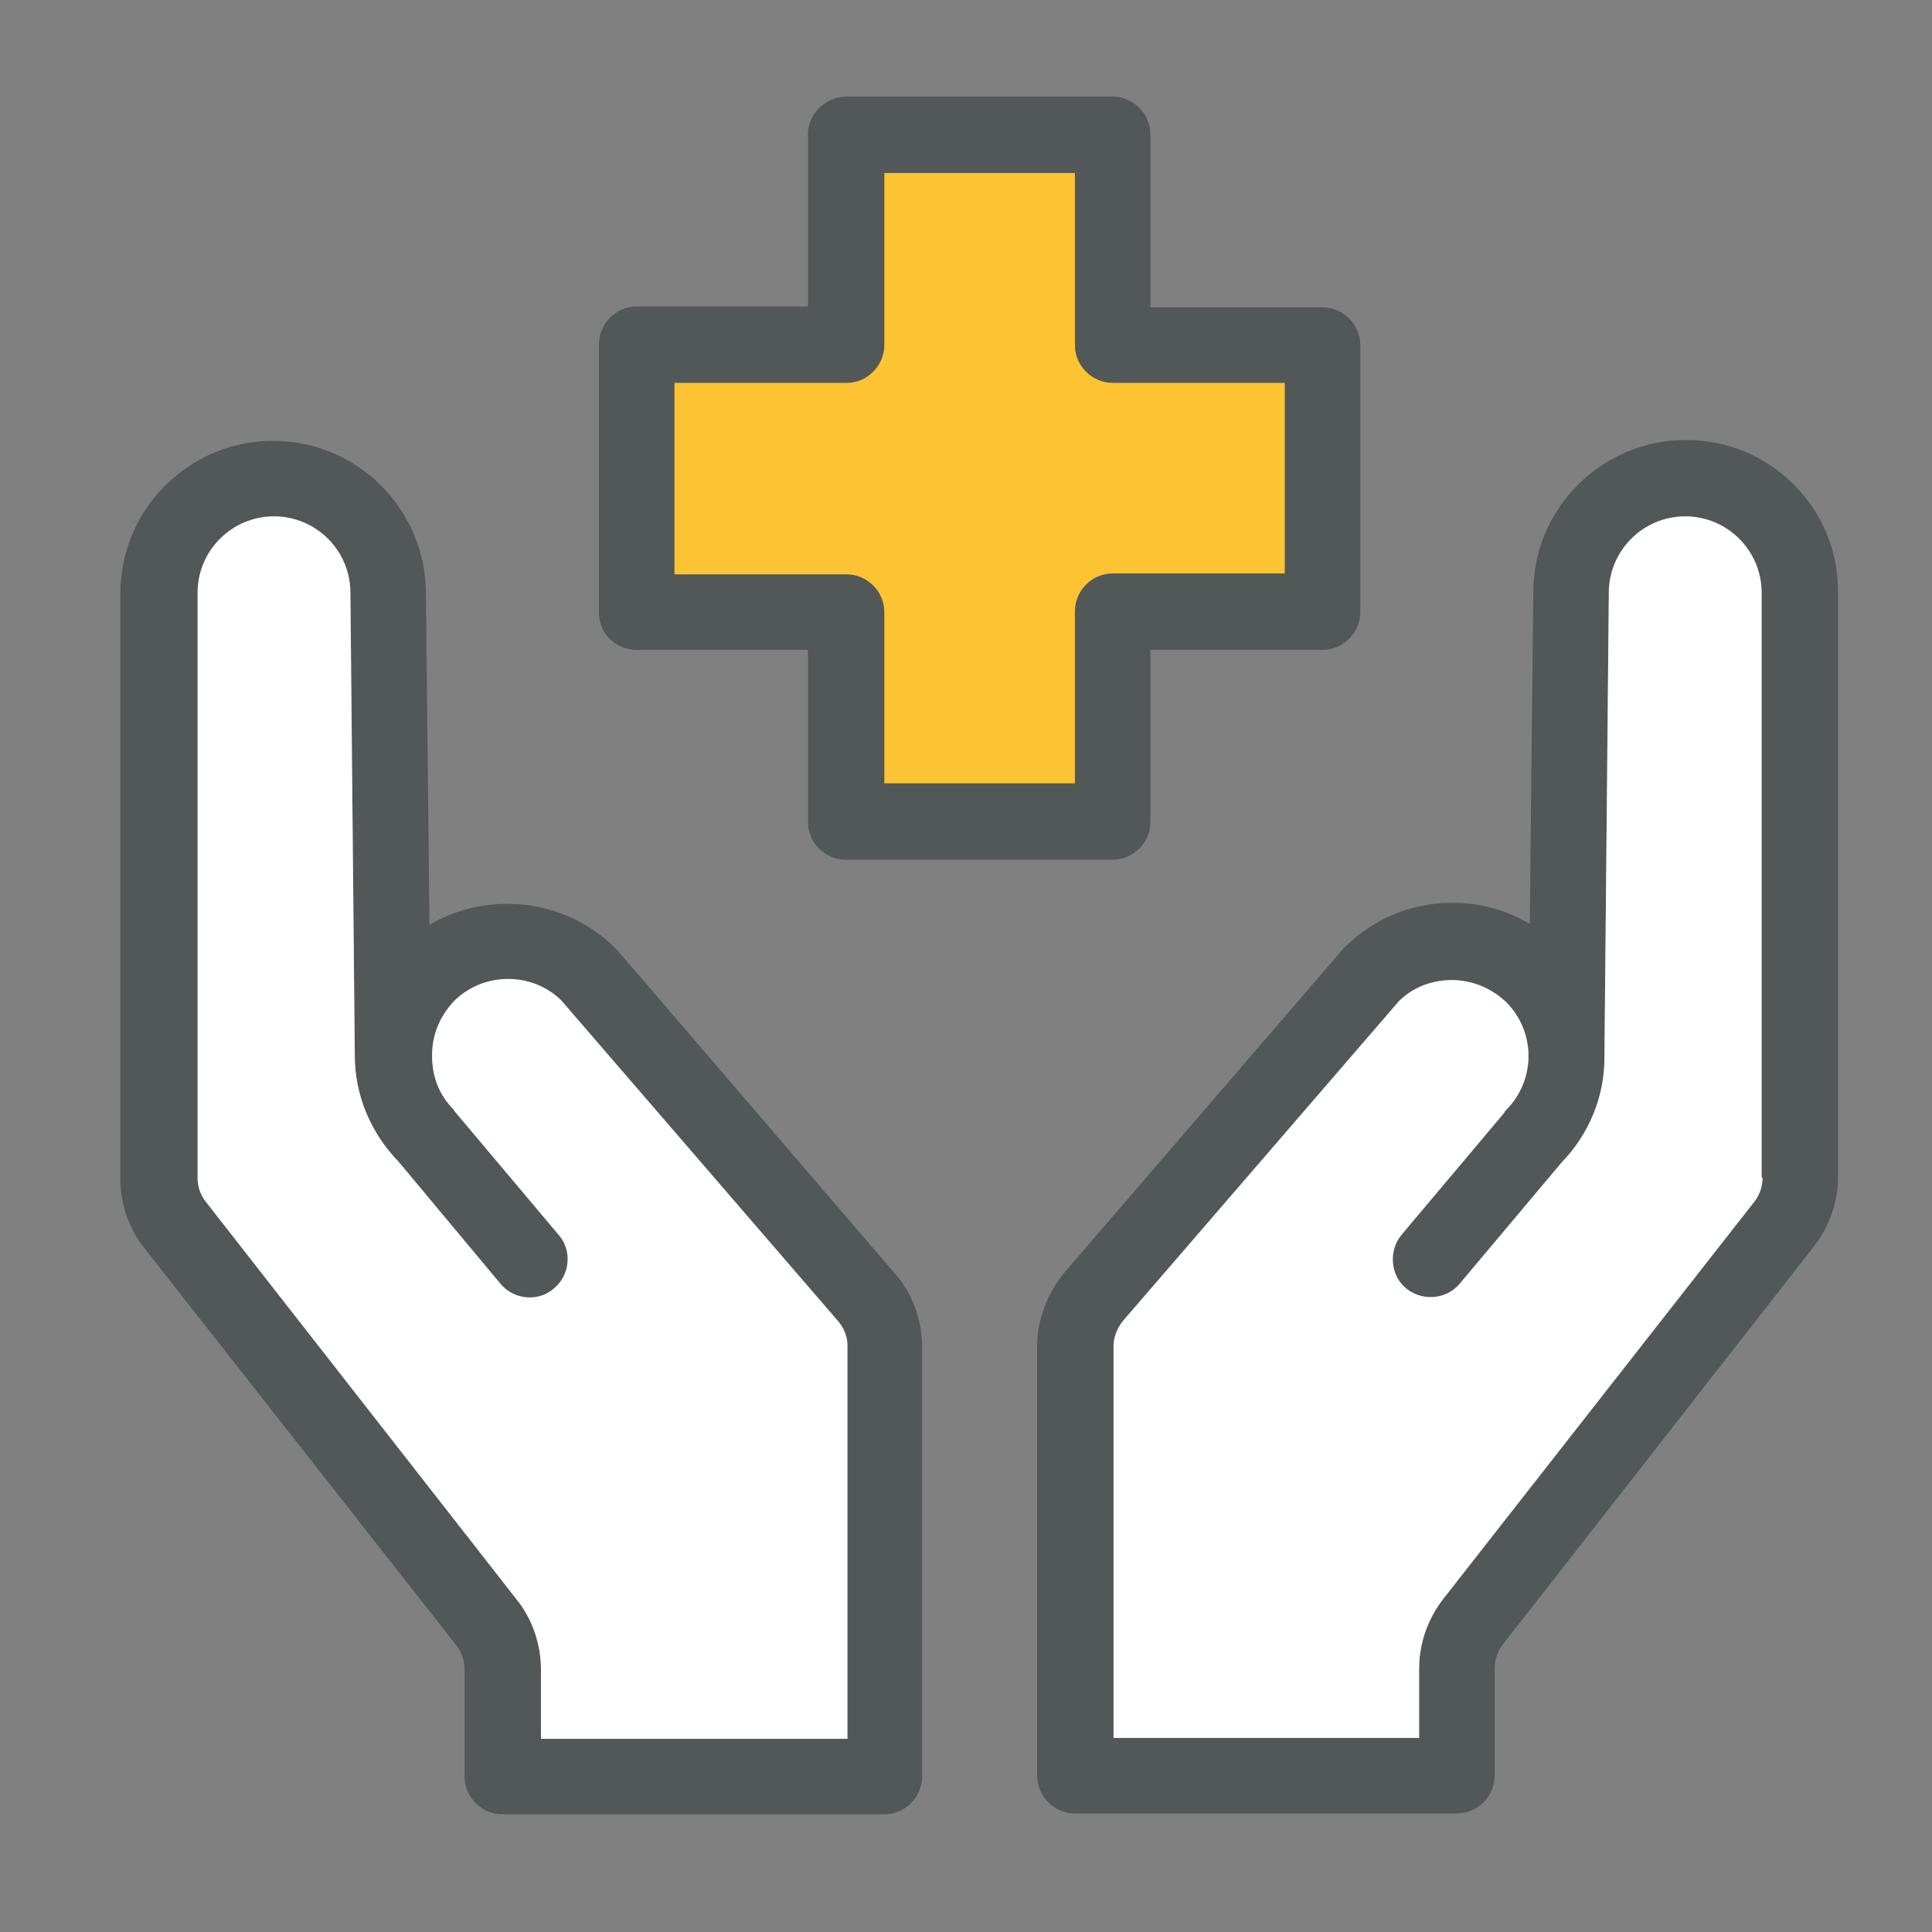 <?xml version="1.0" encoding="UTF-8"?> <!-- Generator: Adobe Illustrator 24.1.2, SVG Export Plug-In . SVG Version: 6.00 Build 0) --> <svg xmlns="http://www.w3.org/2000/svg" xmlns:xlink="http://www.w3.org/1999/xlink" version="1.1" id="Layer_1" x="0px" y="0px" viewBox="0 0 220 220" style="enable-background:new 0 0 220 220;" xml:space="preserve"><rect x="0" y="0" width="220" height="220" fill="#808080" stroke="none"/> <style type="text/css"> .st0{fill:#525758;} .st1{fill:#FFFFFF;} .st2{fill:#FCC433;} </style> <g> <path class="st0" d="M70.3,108.2c-0.1-0.1-0.2-0.2-0.2-0.2c-5.7-5.7-14.5-6.6-21.2-2.7l-0.4-37.7c0-9.6-7.8-17.4-17.4-17.4 s-17.4,7.8-17.4,17.4v66.6c0,2.9,1,5.8,2.8,8L52,187.4c0.6,0.8,0.9,1.7,0.9,2.7v12.2c0,2.4,2,4.3,4.3,4.3h43.5c2.4,0,4.3-2,4.3-4.3 v-48.9c0-3.1-1.1-6.2-3.2-8.5L70.3,108.2z M23.4,136.8c-0.6-0.8-0.9-1.7-0.9-2.7V67.5c0-4.8,3.9-8.7,8.7-8.7s8.7,3.9,8.7,8.7 l0.5,52.7v0c0,4.5,1.8,8.8,5,12.1L57,146.2c1.5,1.8,4.3,2.1,6.1,0.5c1.8-1.5,2.1-4.3,0.5-6.1l-11.7-13.9c-0.1-0.1-0.2-0.2-0.2-0.3 c-1.7-1.7-2.5-3.8-2.5-6.2s0.9-4.5,2.5-6.2c3.3-3.3,8.8-3.4,12.2-0.1l31.5,36.5c0.7,0.8,1.1,1.8,1.1,2.8V198H61.6v-7.9 c0-2.9-1-5.8-2.8-8L23.4,136.8z M192,50.1c-9.6,0-17.4,7.8-17.4,17.3l-0.4,37.8c-2.7-1.6-5.7-2.4-8.8-2.4c-4.7,0-9,1.8-12.3,5.1 c-0.1,0.1-0.2,0.2-0.2,0.2l-31.6,36.7c-2,2.4-3.2,5.4-3.2,8.5v48.9c0,2.4,2,4.3,4.3,4.3h43.5c2.4,0,4.3-2,4.3-4.3v-12.2 c0-1,0.3-1.9,0.9-2.7l35.4-45.3c1.8-2.3,2.8-5.1,2.8-8V67.5C209.4,57.9,201.6,50.1,192,50.1z M200.7,134.1c0,1-0.3,1.9-0.9,2.7 L164.4,182c-1.8,2.3-2.8,5.1-2.8,8v7.9h-34.8v-44.6c0-1,0.4-2,1-2.8l31.5-36.5c1.6-1.6,3.8-2.4,6-2.4c2.3,0,4.5,0.9,6.2,2.5 c3.4,3.4,3.4,8.9,0,12.3c-0.1,0.1-0.2,0.2-0.2,0.3l-11.7,13.9c-1.5,1.8-1.3,4.6,0.5,6.1c1.8,1.5,4.6,1.3,6.1-0.5l11.6-13.8 c3.2-3.3,4.9-7.6,4.9-11.9c0-0.1,0-0.2,0-0.2l0.5-52.8c0-4.8,3.9-8.7,8.7-8.7s8.7,3.9,8.7,8.7V134.1z"></path> <path class="st1" d="M23.4,136.8c-0.6-0.8-0.9-1.7-0.9-2.7V67.5c0-4.8,3.9-8.7,8.7-8.7s8.7,3.9,8.7,8.7l0.5,52.7v0 c0,4.5,1.8,8.8,5,12.1L57,146.2c1.5,1.8,4.3,2.1,6.1,0.5c1.8-1.5,2.1-4.3,0.5-6.1l-11.7-13.9c-0.1-0.1-0.2-0.2-0.2-0.3 c-1.7-1.7-2.5-3.8-2.5-6.2s0.9-4.5,2.5-6.2c3.3-3.3,8.8-3.4,12.2-0.1l31.5,36.5c0.7,0.8,1.1,1.8,1.1,2.8V198H61.6v-7.9 c0-2.9-1-5.8-2.8-8L23.4,136.8z M200.7,134.1c0,1-0.3,1.9-0.9,2.7L164.4,182c-1.8,2.3-2.8,5.1-2.8,8v7.9h-34.8v-44.6 c0-1,0.4-2,1-2.8l31.5-36.5c1.6-1.6,3.8-2.4,6-2.4c2.3,0,4.5,0.9,6.2,2.5c3.4,3.4,3.4,8.9,0,12.3c-0.1,0.1-0.2,0.2-0.2,0.3 l-11.7,13.9c-1.5,1.8-1.3,4.6,0.5,6.1c1.8,1.5,4.6,1.3,6.1-0.5l11.6-13.8c3.2-3.3,4.9-7.6,4.9-11.9c0-0.1,0-0.2,0-0.2l0.5-52.8 c0-4.8,3.9-8.7,8.7-8.7s8.7,3.9,8.7,8.7V134.1z"></path> <path class="st0" d="M72.5,74H92v19.6c0,2.4,2,4.3,4.3,4.3h30.4c2.4,0,4.3-2,4.3-4.3V74h19.6c2.4,0,4.3-2,4.3-4.3V39.3 c0-2.4-2-4.3-4.3-4.3h-19.6V15.3c0-2.4-2-4.3-4.3-4.3H96.4C94,11,92,13,92,15.3v19.6H72.5c-2.4,0-4.3,2-4.3,4.3v30.4 C68.1,72.1,70.1,74,72.5,74z"></path> <path class="st2" d="M76.8,43.6h19.6c2.4,0,4.3-2,4.3-4.3V19.7h21.7v19.6c0,2.4,2,4.3,4.3,4.3h19.6v21.7h-19.6 c-2.4,0-4.3,2-4.3,4.3v19.6h-21.7V69.7c0-2.4-2-4.3-4.3-4.3H76.8V43.6z"></path> </g> </svg> 